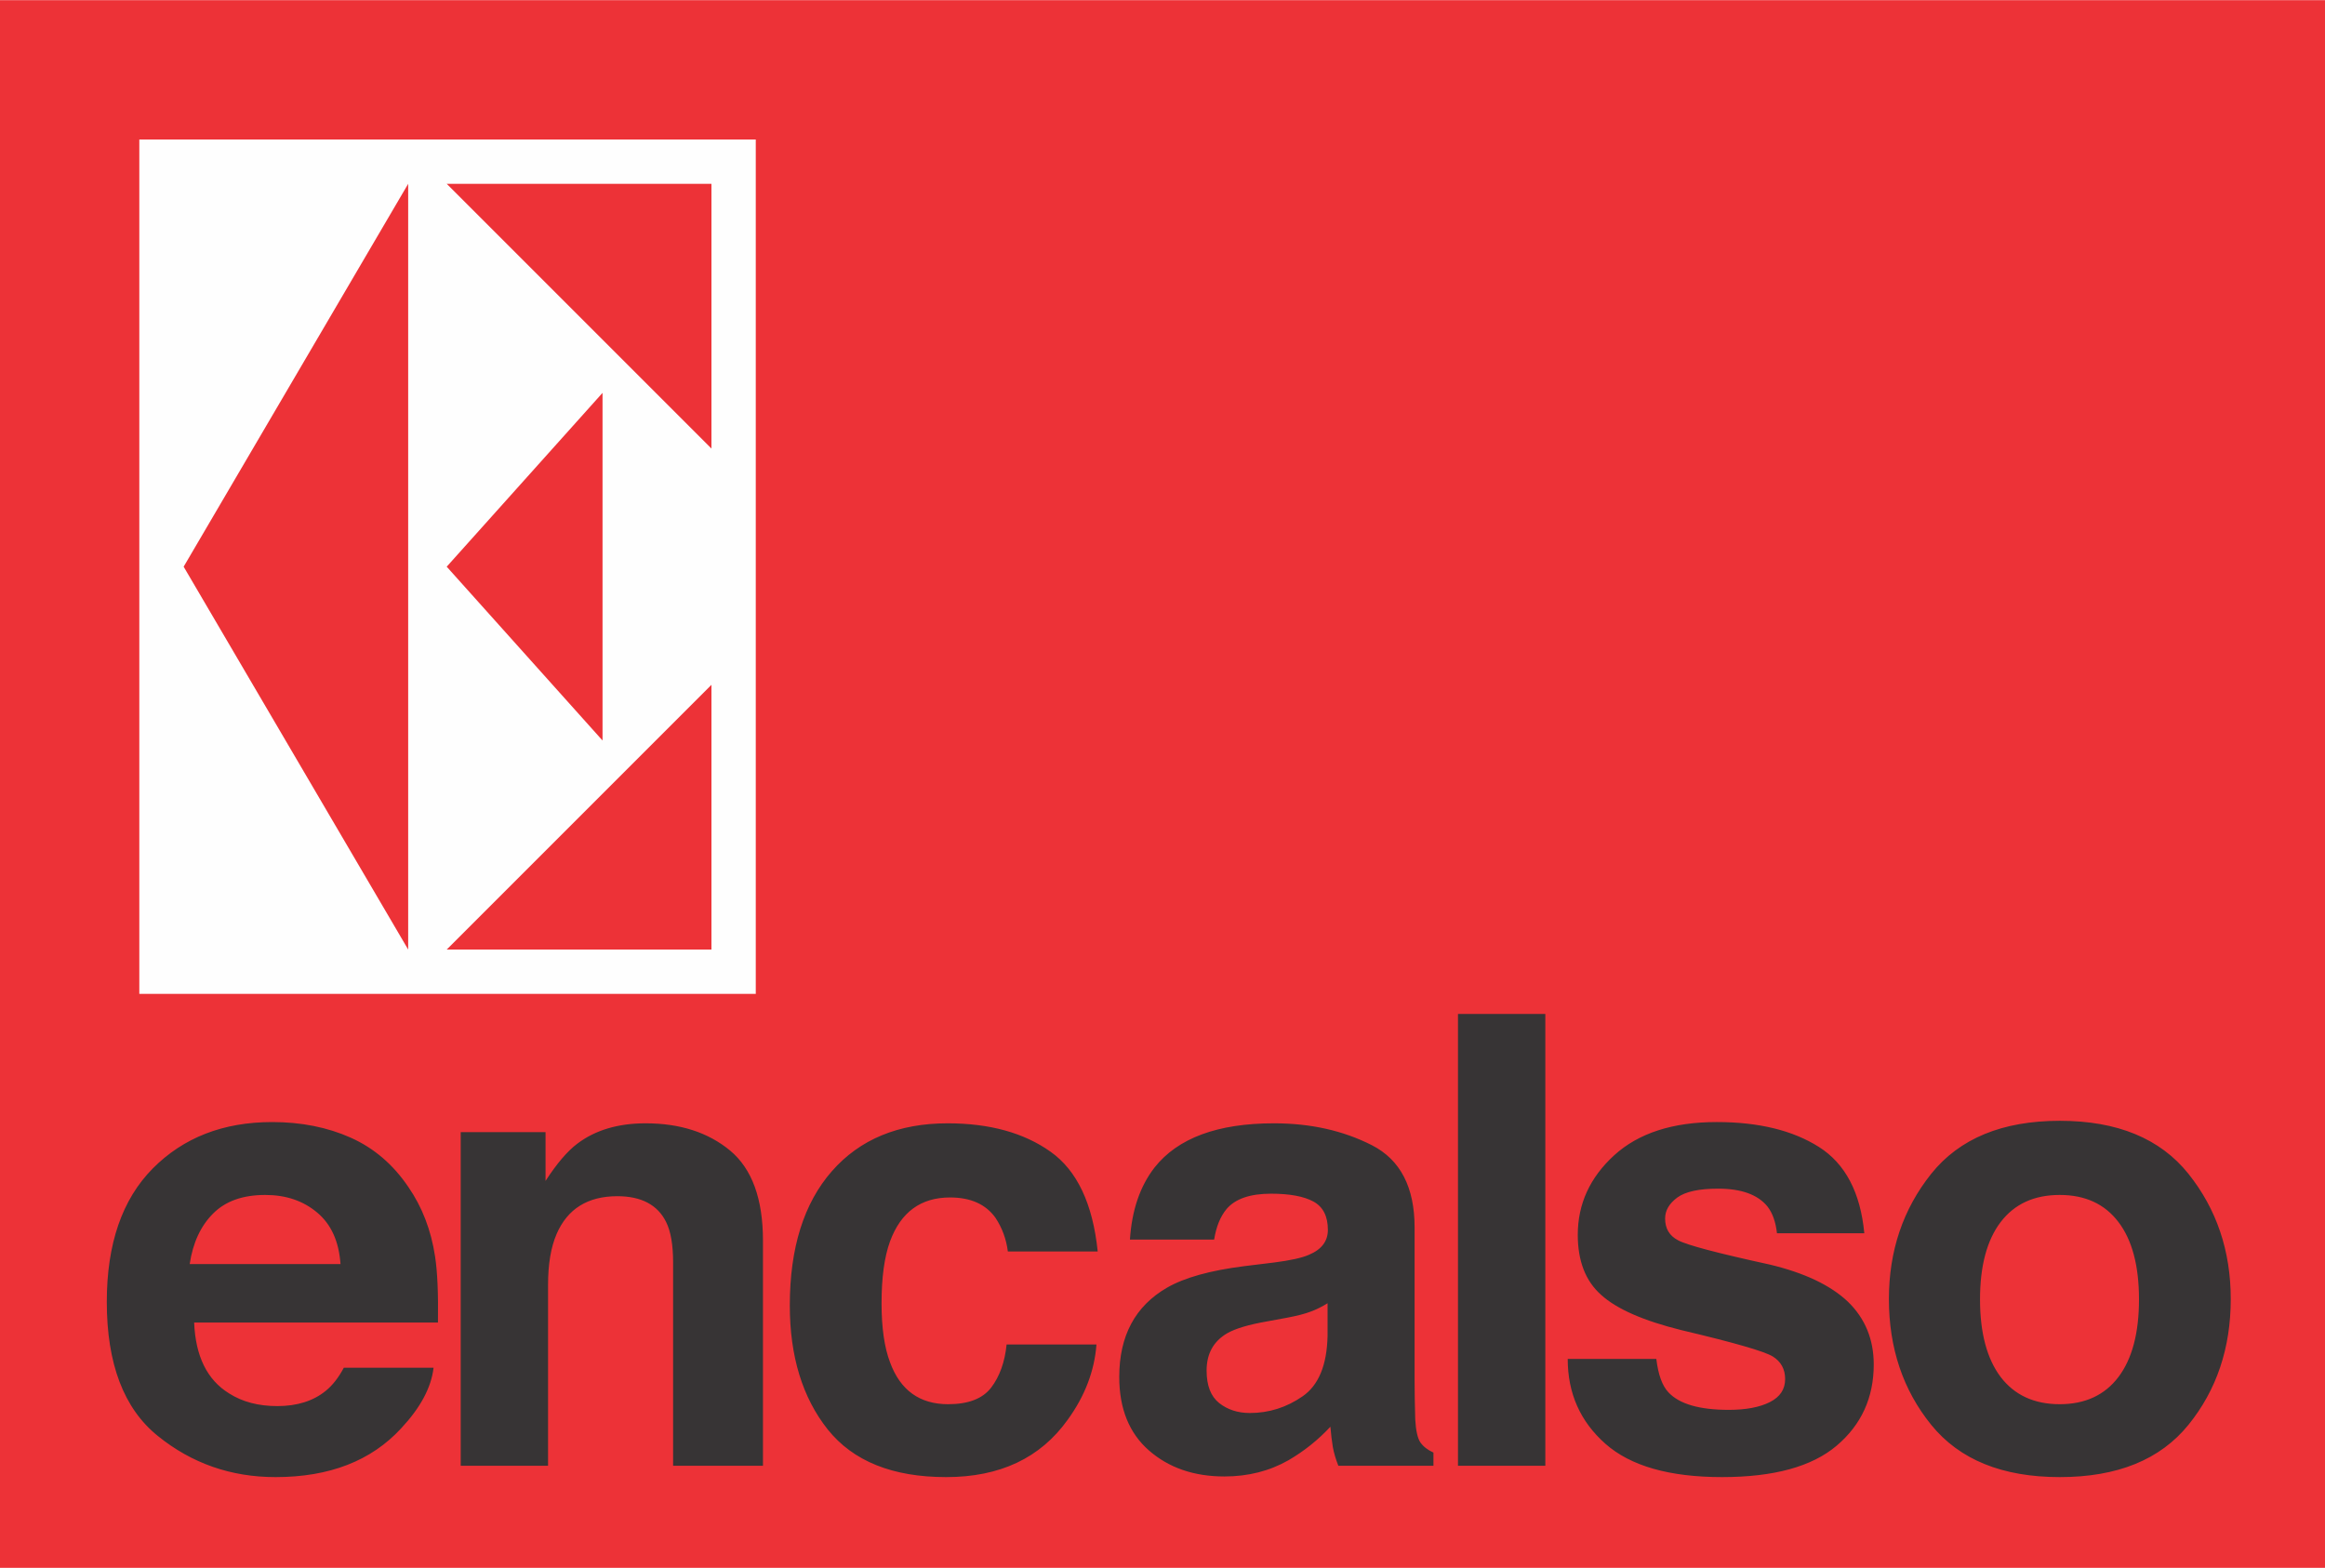 <svg clip-rule="evenodd" fill-rule="evenodd" height="1686" image-rendering="optimizeQuality" shape-rendering="geometricPrecision" text-rendering="geometricPrecision" viewBox="0.02 0 13656.46 9207.99" width="2500" xmlns="http://www.w3.org/2000/svg"><path d="M.02 0h13656.46v9207.99H.02z" fill="#ed3237"/><path d="M4178.87 1078.72h-1555l1555 1555zm0 4497.68h-1555l1555-1555zm-1555-2248.84l915.28-1020.99v2041.97zm-1545.15-.01l1318.8-2248.84v4497.67l-1318.8-2248.84zM4439.25 818.33H818.34v5018.44h3620.91z" fill="#fefefe"/><path d="M13102.86 7629.25c0 287.9-83.04 534.58-248.53 738.81-166.09 204.85-417.69 306.97-755.42 306.97-337.71 0-589.32-102.11-755.42-306.97-165.48-204.23-248.53-450.92-248.53-738.81 0-282.98 83.05-528.43 248.53-735.73 166.1-207.31 417.71-311.28 755.42-311.28 337.73 0 589.33 103.96 755.42 311.28 165.49 207.3 248.53 452.75 248.53 735.73zm-1004.56 617.62c149.48 0 264.52-53.52 345.11-159.94 80.58-107.04 120.57-258.98 120.57-455.83 0-196.24-39.99-348.19-120.57-453.99-80.59-106.43-195.63-159.33-345.11-159.33-150.11 0-265.75 52.9-346.95 159.33-80.59 105.8-121.19 257.75-121.19 453.99 0 196.85 40.6 348.79 121.19 455.83 81.2 106.42 196.84 159.94 346.95 159.94zm-2369.46-265.75c11.07 91.66 34.46 156.87 70.74 195.62 63.98 68.89 182.09 103.35 354.95 103.35 100.88 0 181.48-15.39 241.14-45.53 59.68-30.15 89.81-75.05 89.81-135.34 0-57.83-23.99-102.12-71.97-132.26s-226.99-81.81-537.04-155.02c-223.3-55.37-380.79-124.27-471.83-207.31-91.65-81.2-137.18-199.31-137.18-352.49 0-181.48 71.36-337.1 214.08-467.51 142.72-129.81 343.26-195.01 602.24-195.01 245.45 0 446 48.6 600.39 146.41 154.41 97.81 243.61 266.99 266.37 506.9h-513.04c-7.39-66.44-25.84-118.73-55.99-157.49-56.6-69.51-153.18-104.57-289.74-104.57-111.97 0-191.94 17.22-239.92 52.29-47.37 35.07-71.35 75.66-71.35 123.03 0 59.07 25.22 101.5 76.27 127.96 50.45 27.68 229.46 75.04 536.43 142.1 204.23 48.6 358.02 121.19 460.76 218.38 101.49 98.42 151.94 221.45 151.94 369.1 0 194.39-72.58 353.72-217.76 476.75s-369.1 184.55-673 184.55c-309.43 0-537.65-65.2-685.29-195.62-147.64-130.41-221.46-296.51-221.46-498.28h520.43zm-651.95 627.47h-513.06V5954.77h513.06zM7484.05 7414.55c95.35-12.31 163.64-27.07 204.85-45.53 73.82-30.76 110.73-79.97 110.73-145.79 0-80.58-28.31-135.95-84.89-166.71-56.6-30.76-139.65-46.14-249.14-46.14-123.03 0-209.77 30.14-260.83 89.81-36.91 44.29-60.91 103.96-73.2 179.63h-494.6c11.08-171.64 59.07-313.12 144.57-423.24 136.57-172.86 370.33-259.6 701.29-259.6 215.92 0 407.25 43.07 575.19 128.57 167.33 85.5 250.98 246.68 250.98 482.9v899.99c0 62.76 1.24 138.41 3.7 227 3.69 67.04 14.14 112.57 30.75 136.56 17.23 24 42.46 43.68 76.28 59.06v77.51h-558.57c-15.38-39.37-26.45-76.28-32.61-111.35-5.54-34.44-10.46-73.81-14.15-118.1-71.35 76.89-153.18 142.71-246.06 196.84-111.35 63.36-236.84 95.35-376.48 95.35-179.02 0-326.65-51.06-442.93-152.57-116.26-101.5-174.71-245.44-174.71-431.84 0-241.76 93.51-416.47 281.13-524.74 102.73-59.06 253.45-100.89 452.76-126.11l175.94-21.53zm313.74 239.3c-32.6 20.3-65.82 36.91-99.66 49.22-33.22 12.91-79.35 24.6-137.79 35.68l-116.88 21.53c-109.5 19.07-187.63 42.45-235.6 70.12-80.59 47.37-120.58 119.96-120.58 219 0 87.97 24.61 151.33 73.82 190.71 49.21 38.75 109.49 58.44 180.24 58.44 111.96 0 215.31-32.6 309.43-97.81 94.12-64.59 143.34-183.32 147.03-355.56v-191.32zM5919.9 7349.96c-9.23-73.2-33.84-139.65-73.2-198.7-57.21-79.35-145.79-118.72-266.37-118.72-171.63 0-289.13 86.11-352.49 257.75-33.21 91.04-49.83 212.23-49.83 363.56 0 143.95 16.62 259.59 49.83 346.94 60.3 164.26 174.1 246.07 341.42 246.07 118.72 0 203-32.6 252.83-97.8 49.22-64.6 79.97-149.49 90.43-252.84h527.81c-11.69 155.64-68.28 303.28-169.17 442.31-160.56 224.53-398.01 336.49-713.59 336.49-314.97 0-546.88-93.5-695.75-279.9-148.27-187.01-222.69-429.39-222.69-728.35 0-337.73 82.42-600.4 246.67-788.03 164.26-187.63 391.25-281.75 680.38-281.75 245.45 0 447.23 55.37 603.47 166.1 156.87 110.73 249.15 306.36 278.06 586.87zm-2128.01-752.97c202.38 0 367.86 53.52 496.43 159.95 128.57 107.04 193.17 282.98 193.17 529.66v1321.99h-527.82V7414.55c0-103.35-13.53-182.71-41.21-238.07-49.84-100.88-145.8-151.33-286.68-151.33-172.86 0-292.2 73.82-356.17 221.46-33.84 78.12-50.45 177.78-50.45 298.97v1063.01h-513.05V6648.67h498.29v286.67c65.82-101.5 127.95-174.71 187.01-219 105.19-79.35 238.68-119.34 400.48-119.34zm-2193.2-7.38c171.02 0 324.81 30.76 461.38 91.66 137.18 61.52 249.75 158.1 338.95 290.35 80.58 116.88 132.87 252.22 156.25 406.02 14.15 89.81 19.69 219.61 17.22 389.39H1140.4c7.99 198.08 76.27 337.11 205.45 416.47 78.13 49.84 172.25 74.44 282.98 74.44 116.88 0 211.62-30.15 284.83-89.81 39.98-32.61 75.04-77.51 105.8-135.34h527.19c-13.53 116.88-77.5 234.99-190.09 355.56-175.93 191.33-422 286.67-738.18 286.67-261.46 0-492.14-80.58-691.46-241.76-199.92-161.17-299.59-423.85-299.59-787.41 0-340.8 89.82-601.63 270.06-783.72 180.25-181.48 414.01-272.52 701.29-272.52zm-40.27 428.16c-132.26 0-234.38 36.3-306.97 109.5-72.59 72.58-118.73 171.63-137.18 296.51h885.83c-9.23-132.88-54.75-233.76-137.18-302.67-81.81-68.89-183.32-103.34-304.51-103.34z" fill="#373435" fill-rule="nonzero"/></svg>